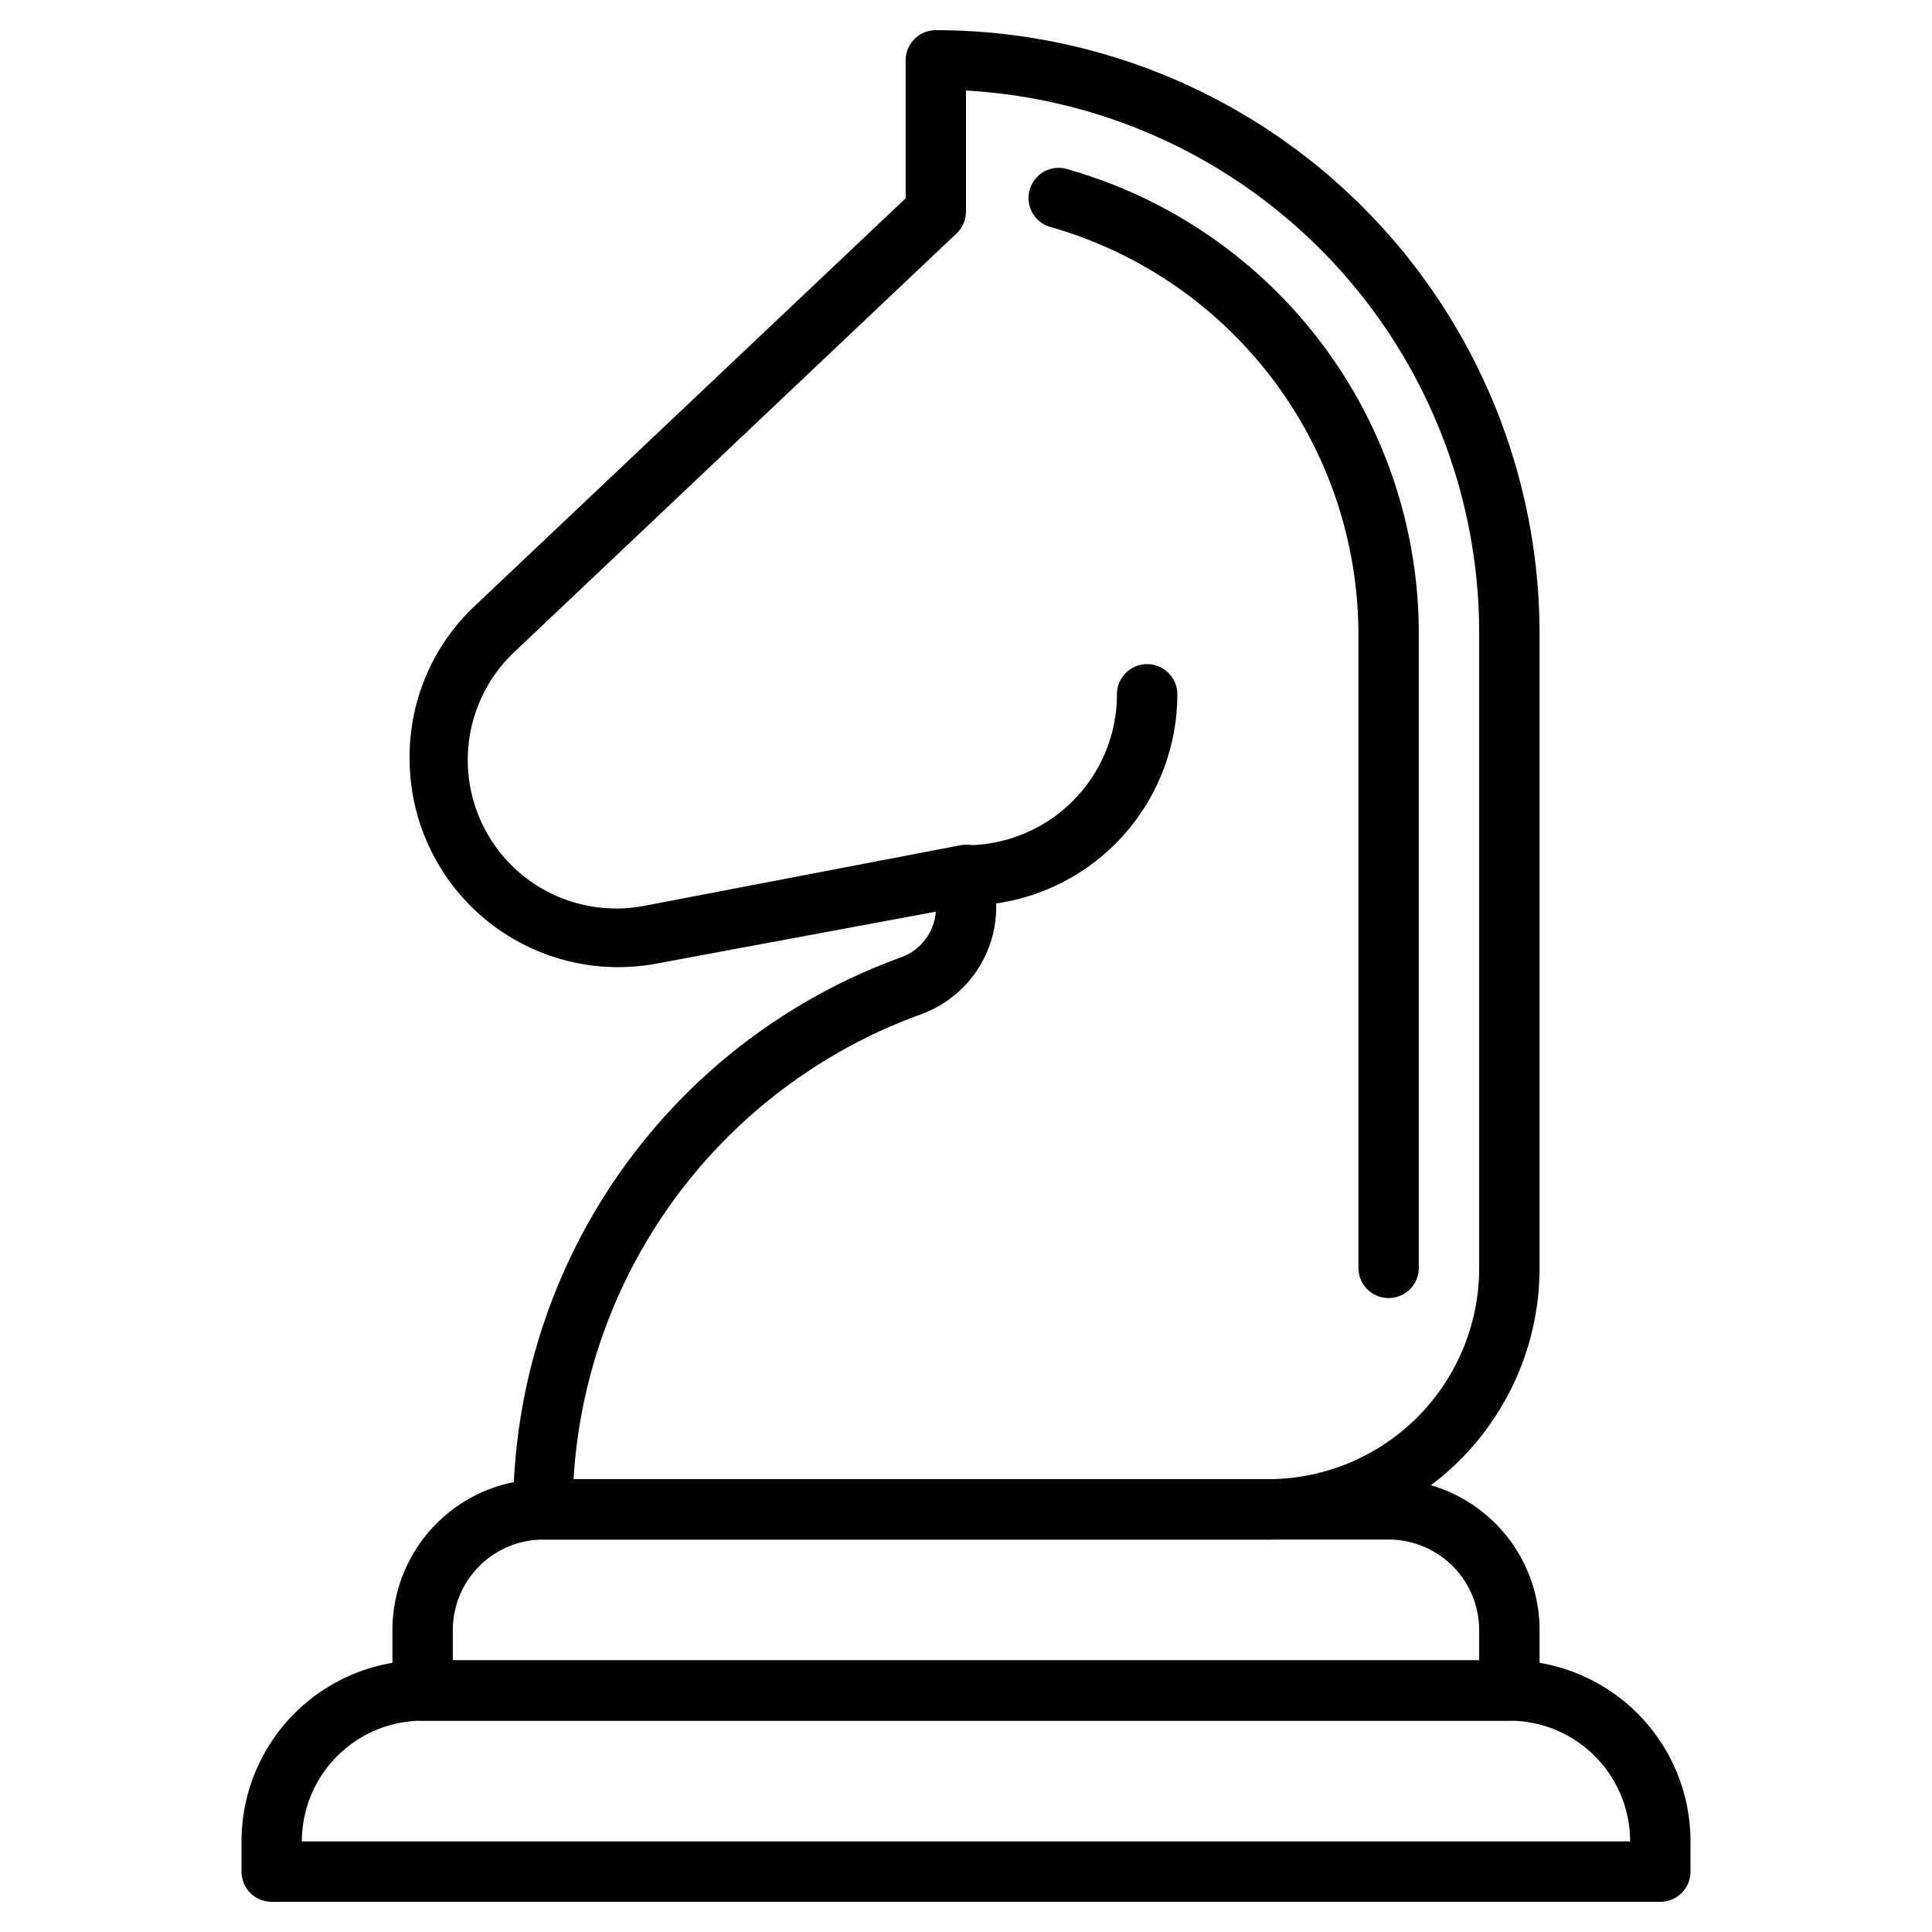 <svg xmlns="http://www.w3.org/2000/svg" viewBox="0 0 64 64"><path d="M55,63H9a1,1,0,0,1-1-1V61a6,6,0,0,1,6-6H50a6,6,0,0,1,6,6v1A1,1,0,0,1,55,63ZM10,61H54a4,4,0,0,0-4-4H14A4,4,0,0,0,10,61Z"/><path d="M50 57H14a1 1 0 0 1-1-1V54a5 5 0 0 1 5-5H46a5 5 0 0 1 5 5v2A1 1 0 0 1 50 57zM15 55H49V54a3 3 0 0 0-3-3H18a3 3 0 0 0-3 3zM32 30a1 1 0 0 1 0-2 5 5 0 0 0 5-5 1 1 0 0 1 2 0A7 7 0 0 1 32 30z"/><path d="M42,51H18a1,1,0,0,1-1-1A19.49,19.49,0,0,1,29.83,31.72,1.75,1.75,0,0,0,31,30.2l-9.25,1.72A6.91,6.91,0,0,1,13.57,25a6.85,6.85,0,0,1,2.16-4.93L30,6.57V2a1,1,0,0,1,1-1A20,20,0,0,1,51,21V42A9,9,0,0,1,42,51ZM19,49H42a7,7,0,0,0,7-7V21A18,18,0,0,0,32,3V7a1,1,0,0,1-.31.73L17.1,21.54A4.92,4.92,0,0,0,21.38,30L31.82,28a1,1,0,0,1,.82.21A1,1,0,0,1,33,29v1.05a3.78,3.78,0,0,1-2.49,3.55A17.49,17.49,0,0,0,19,49Z"/><path d="M46,43a1,1,0,0,1-1-1V21A14.05,14.05,0,0,0,34.73,7.5a1,1,0,0,1,.54-1.92A16,16,0,0,1,47,21V42A1,1,0,0,1,46,43Z"/></svg>